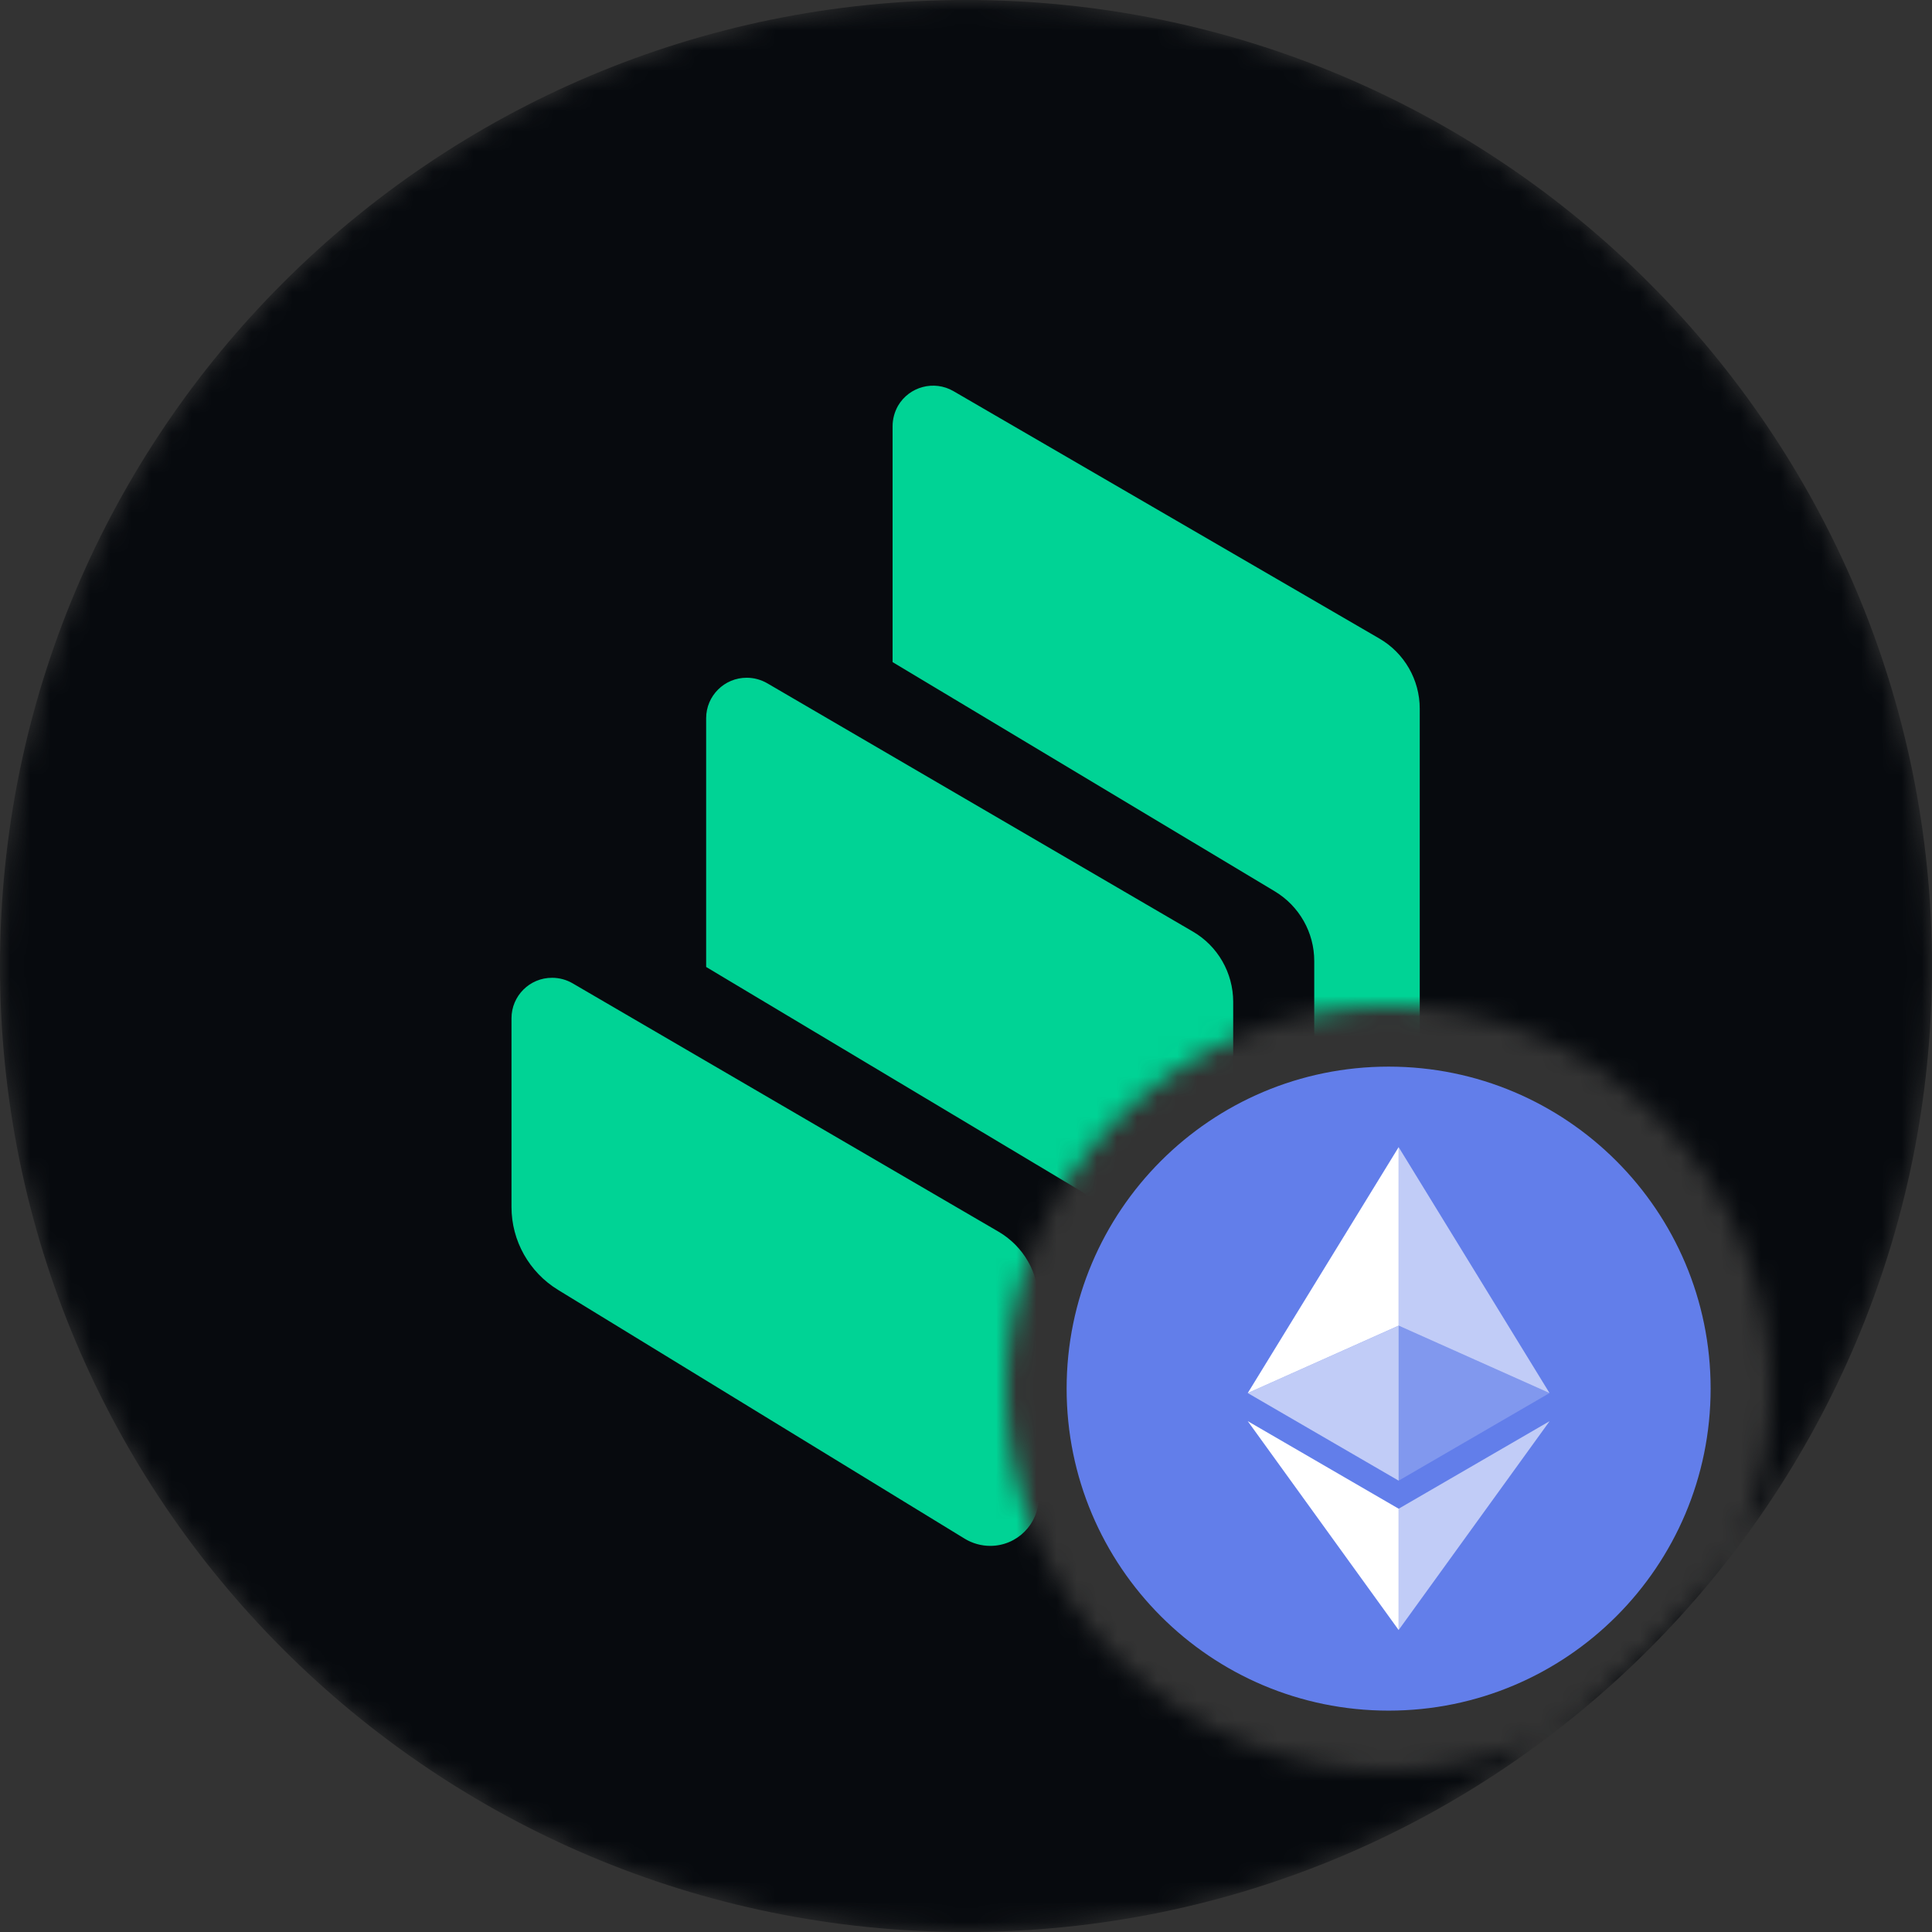 <svg width="96" height="96" viewBox="0 0 96 96" fill="none" xmlns="http://www.w3.org/2000/svg">
<rect x="0" y="0" width="96" height="96" fill="#333333" stroke="none"/>
<mask id="mask0" mask-type="alpha" maskUnits="userSpaceOnUse" x="0" y="0" width="96" height="96">
<path fill-rule="evenodd" clip-rule="evenodd" d="M96 48C96 21.49 74.51 0 48 0C21.49 0 0 21.49 0 48C0 74.51 21.49 96 48 96C74.51 96 96 74.51 96 48ZM69 88C79.493 88 88 79.493 88 69C88 58.507 79.493 50 69 50C58.507 50 50 58.507 50 69C50 79.493 58.507 88 69 88Z" fill="#C4C4C4"/>
</mask>
<g mask="url(#mask0)">
<path d="M48 96C74.51 96 96 74.51 96 48C96 21.49 74.51 0 48 0C21.49 0 0 21.49 0 48C0 74.51 21.49 96 48 96Z" fill="#070A0E"/>
<path fill-rule="evenodd" clip-rule="evenodd" d="M27.73 64.094C26.294 63.216 25.416 61.656 25.416 59.976V50.597C25.416 49.483 26.323 48.581 27.437 48.586C27.792 48.586 28.142 48.681 28.45 48.859L49.613 61.2C50.851 61.92 51.614 63.245 51.614 64.68V74.395C51.619 75.73 50.539 76.814 49.205 76.814C48.758 76.814 48.317 76.689 47.938 76.459L27.73 64.094ZM59.275 46.291C60.514 47.011 61.272 48.341 61.277 49.771V69.49C61.277 70.07 60.965 70.608 60.456 70.891L55.824 73.498C55.766 73.531 55.704 73.555 55.637 73.574V62.626C55.637 61.209 54.893 59.894 53.674 59.165L35.088 48.048V35.688C35.088 34.574 35.995 33.672 37.109 33.677C37.464 33.677 37.814 33.773 38.122 33.95L59.275 46.291ZM68.539 31.728C69.782 32.448 70.546 33.778 70.546 35.213V64.013C70.541 64.603 70.214 65.145 69.696 65.429L65.304 67.8V47.75C65.304 46.334 64.56 45.024 63.35 44.294L44.352 32.899V21.177C44.352 20.822 44.448 20.472 44.621 20.165C45.182 19.205 46.416 18.878 47.376 19.435L68.539 31.728Z" fill="#00D395"/>
</g>
<path d="M69 85C77.837 85 85 77.837 85 69C85 60.163 77.837 53 69 53C60.163 53 53 60.163 53 69C53 77.837 60.163 85 69 85Z" fill="#627EEA"/>
<path d="M69.498 57V65.87L76.995 69.22L69.498 57Z" fill="white" fill-opacity="0.602"/>
<path d="M69.498 57L62 69.22L69.498 65.87V57Z" fill="white"/>
<path d="M69.498 74.968V80.995L77 70.616L69.498 74.968Z" fill="white" fill-opacity="0.602"/>
<path d="M69.498 80.995V74.967L62 70.616L69.498 80.995Z" fill="white"/>
<path d="M69.498 73.573L76.995 69.22L69.498 65.872V73.573Z" fill="white" fill-opacity="0.2"/>
<path d="M62 69.22L69.498 73.573V65.872L62 69.22Z" fill="white" fill-opacity="0.602"/>
</svg>
